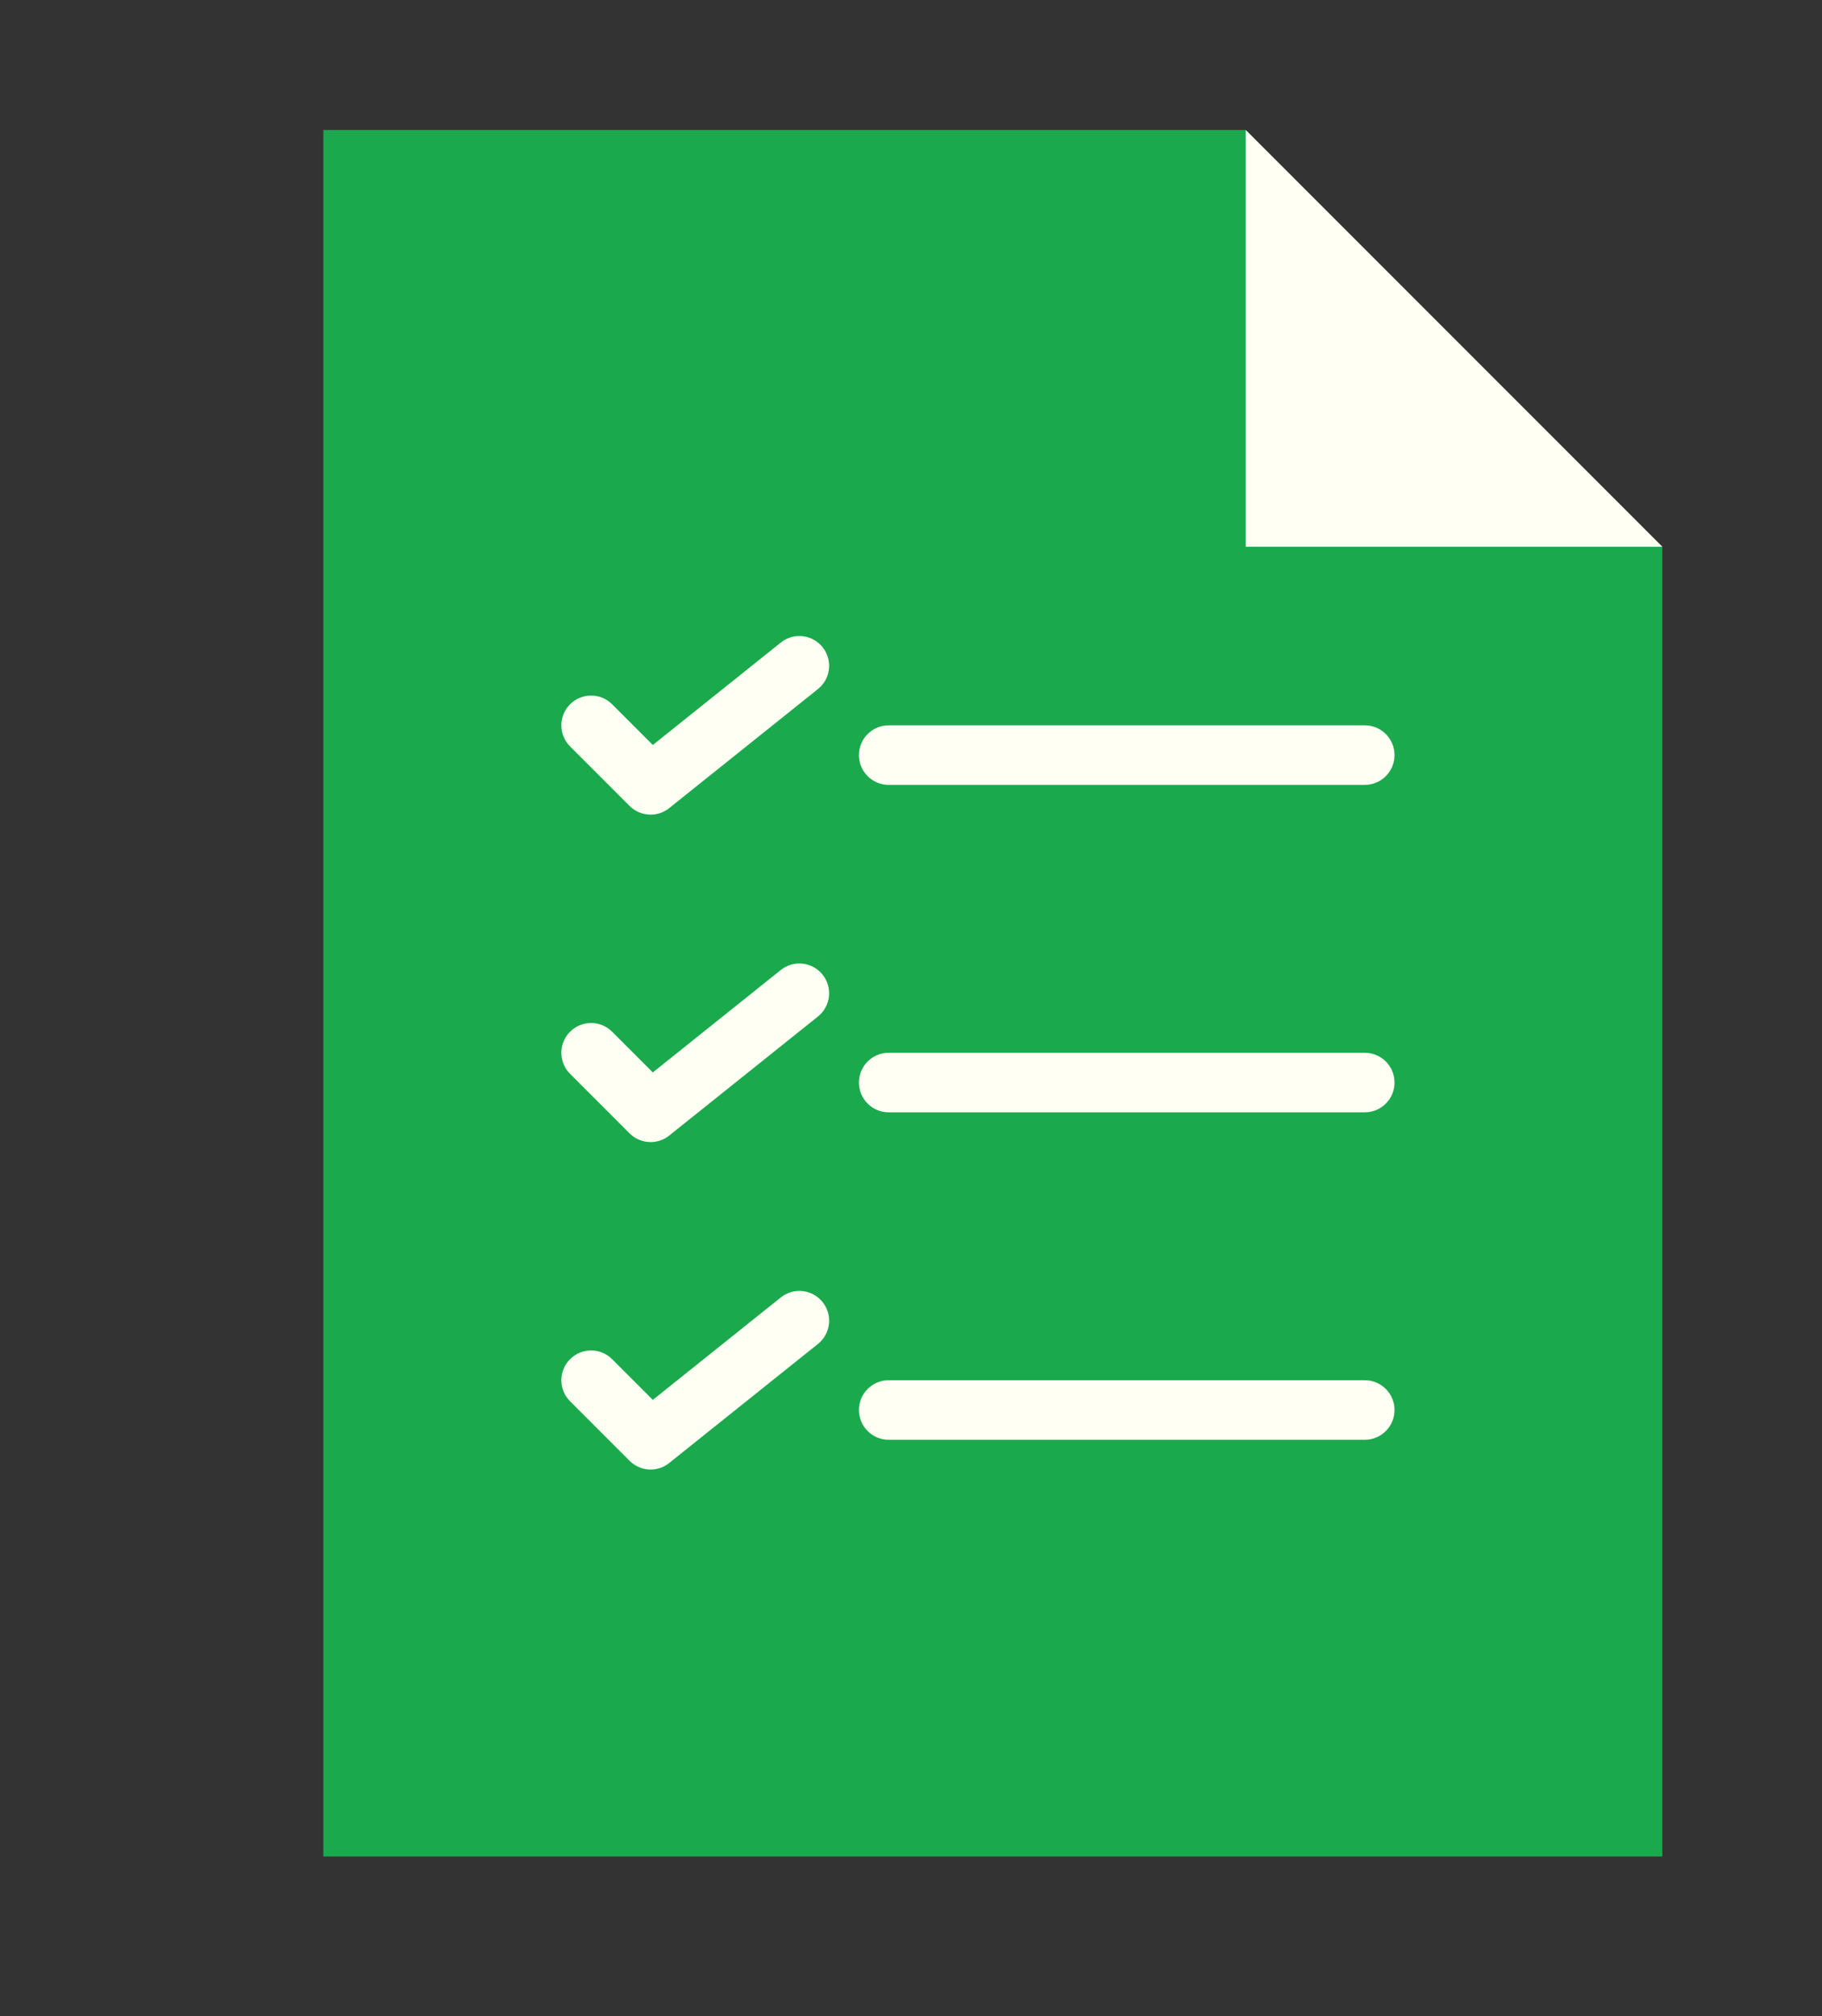 <?xml version="1.0" encoding="UTF-8" standalone="no" ?>
<!DOCTYPE svg PUBLIC "-//W3C//DTD SVG 1.1//EN" "http://www.w3.org/Graphics/SVG/1.1/DTD/svg11.dtd">
<svg xmlns="http://www.w3.org/2000/svg" xmlns:xlink="http://www.w3.org/1999/xlink" version="1.1" width="140.225" height="155.11" xml:space="preserve">
<rect width="100%" height="100%" fill="#333333" stroke="none"/>
<desc>Created with Fabric.js 1.6.0-rc.1</desc>
<defs></defs>
<g style="stroke: none; stroke-width: 1; stroke-dasharray: none; stroke-linecap: butt; stroke-linejoin: miter; stroke-miterlimit: 10; fill: none; fill-rule: nonzero; opacity: 1;" transform="translate(10 10) scale(2.29 2.29)" >
  <polygon points="51.5,14 37.5,0 6.5,0 6.5,58 51.5,58 " style="stroke: none; stroke-width: 1; stroke-dasharray: none; stroke-linecap: butt; stroke-linejoin: miter; stroke-miterlimit: 10; fill: #1ba94d; fill-rule: nonzero; opacity: 1;" transform="  matrix(1 0 0 1 0 0) "/>
  <polygon points="37.5,0 37.5,14 51.5,14 " style="stroke: none; stroke-width: 1; stroke-dasharray: none; stroke-linecap: butt; stroke-linejoin: miter; stroke-miterlimit: 10; fill: #fffff4; fill-rule: nonzero; opacity: 1;" transform="  matrix(1 0 0 1 0 0) "/>
  <path d="M 41.5 22 h -16 c -0.552 0 -1 -0.447 -1 -1 s 0.448 -1 1 -1 h 16 c 0.552 0 1 0.447 1 1 S 42.052 22 41.5 22 z" style="stroke: none; stroke-width: 1; stroke-dasharray: none; stroke-linecap: butt; stroke-linejoin: miter; stroke-miterlimit: 10; fill: #fffff4; fill-rule: nonzero; opacity: 1;" transform=" matrix(1 0 0 1 0 0) " stroke-linecap="round" />
  <path d="M 17.5 23 c -0.257 0 -0.514 -0.099 -0.708 -0.293 l -2 -2 c -0.391 -0.391 -0.391 -1.023 0 -1.414 s 1.023 -0.391 1.414 0 l 1.367 1.367 l 4.301 -3.441 c 0.43 -0.345 1.061 -0.275 1.405 0.156 c 0.345 0.432 0.275 1.061 -0.156 1.406 l -5 4 C 17.941 22.928 17.72 23 17.5 23 z" style="stroke: none; stroke-width: 1; stroke-dasharray: none; stroke-linecap: butt; stroke-linejoin: miter; stroke-miterlimit: 10; fill: #fffff4; fill-rule: nonzero; opacity: 1;" transform=" matrix(1 0 0 1 0 0) " stroke-linecap="round" />
  <path d="M 41.5 33 h -16 c -0.552 0 -1 -0.447 -1 -1 s 0.448 -1 1 -1 h 16 c 0.552 0 1 0.447 1 1 S 42.052 33 41.5 33 z" style="stroke: none; stroke-width: 1; stroke-dasharray: none; stroke-linecap: butt; stroke-linejoin: miter; stroke-miterlimit: 10; fill: #fffff4; fill-rule: nonzero; opacity: 1;" transform=" matrix(1 0 0 1 0 0) " stroke-linecap="round" />
  <path d="M 17.5 34 c -0.257 0 -0.514 -0.099 -0.708 -0.293 l -2 -2 c -0.391 -0.391 -0.391 -1.023 0 -1.414 s 1.023 -0.391 1.414 0 l 1.367 1.367 l 4.301 -3.441 c 0.43 -0.345 1.061 -0.275 1.405 0.156 c 0.345 0.432 0.275 1.061 -0.156 1.406 l -5 4 C 17.941 33.928 17.72 34 17.5 34 z" style="stroke: none; stroke-width: 1; stroke-dasharray: none; stroke-linecap: butt; stroke-linejoin: miter; stroke-miterlimit: 10; fill: #fffff4; fill-rule: nonzero; opacity: 1;" transform=" matrix(1 0 0 1 0 0) " stroke-linecap="round" />
  <path d="M 41.5 44 h -16 c -0.552 0 -1 -0.447 -1 -1 s 0.448 -1 1 -1 h 16 c 0.552 0 1 0.447 1 1 S 42.052 44 41.5 44 z" style="stroke: none; stroke-width: 1; stroke-dasharray: none; stroke-linecap: butt; stroke-linejoin: miter; stroke-miterlimit: 10; fill: #fffff4; fill-rule: nonzero; opacity: 1;" transform=" matrix(1 0 0 1 0 0) " stroke-linecap="round" />
  <path d="M 17.5 45 c -0.257 0 -0.514 -0.099 -0.708 -0.293 l -2 -2 c -0.391 -0.391 -0.391 -1.023 0 -1.414 s 1.023 -0.391 1.414 0 l 1.367 1.367 l 4.301 -3.441 c 0.43 -0.345 1.061 -0.275 1.405 0.156 c 0.345 0.432 0.275 1.061 -0.156 1.406 l -5 4 C 17.941 44.928 17.72 45 17.5 45 z" style="stroke: none; stroke-width: 1; stroke-dasharray: none; stroke-linecap: butt; stroke-linejoin: miter; stroke-miterlimit: 10; fill: #fffff4; fill-rule: nonzero; opacity: 1;" transform=" matrix(1 0 0 1 0 0) " stroke-linecap="round" />
</g>
</svg>